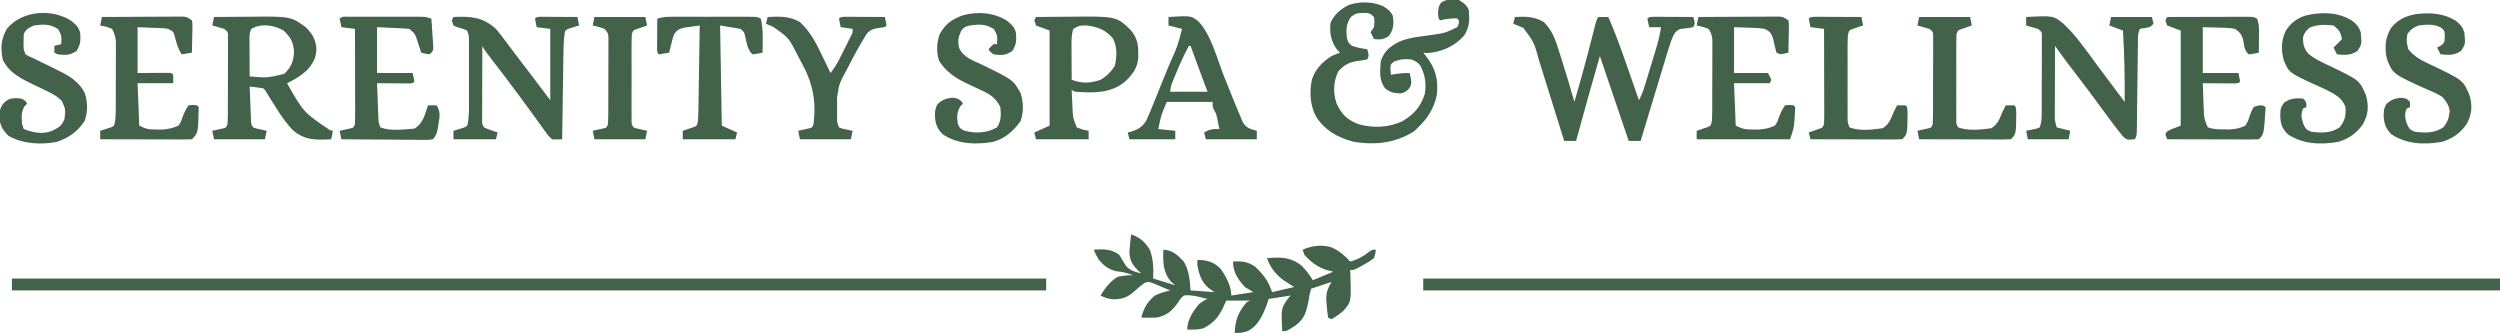 <?xml version="1.0" encoding="UTF-8"?>
<svg version="1.1" xmlns="http://www.w3.org/2000/svg" width="1472" height="196">
<path d="M0 0 C209.22 0 418.44 0 634 0 C634 2.31 634 4.62 634 7 C424.78 7 215.56 7 0 7 C0 4.69 0 2.38 0 0 Z " fill="#426249" transform="translate(838,164)"/>
<path d="M0 0 C200.97 0 401.94 0 609 0 C609 2.31 609 4.62 609 7 C408.03 7 207.06 7 0 7 C0 4.69 0 2.38 0 0 Z " fill="#426249" transform="translate(7,164)"/>
<path d="M0 0 C5.252 1.846 8.049 4.311 11 9 C13.099 14.552 13.213 20.132 13 26 C17.29 27.32 21.58 28.64 26 30 C25.216 29.34 24.433 28.68 23.625 28 C18.707 22.379 18.743 16.208 19 9 C24.301 9.321 27.55 12.226 31 16 C34.192 21.533 34.571 26.741 35 33 C41.93 33.495 41.93 33.495 49 34 C47.907 33.216 46.814 32.432 45.688 31.625 C41.262 27.872 40.01 23.59 39 18 C39 17.01 39 16.02 39 15 C44.664 15.199 48.207 15.985 52.391 19.91 C55.665 24.161 59 30.531 59 36 C63.29 35.34 67.58 34.68 72 34 C70.35 33.01 68.7 32.02 67 31 C62.864 26.499 60 22.205 60 16 C65.306 15.682 68.561 16.01 73 19 C78.02 23.804 80.762 27.285 83 34 C87.29 33.01 91.58 32.02 96 31 C94.067 29.711 92.11 28.458 90.125 27.25 C85.108 23.638 82.174 19.84 80 14 C87.859 13.344 93.717 13.258 100.121 18.199 C102.931 20.892 104.95 23.693 107 27 C110.96 25.35 114.92 23.7 119 22 C117.02 21.474 117.02 21.474 115 20.938 C109.662 19.172 105.729 16.186 102 12 C101.505 10.515 101.505 10.515 101 9 C106.648 6.683 112.3 5.773 118.18 7.723 C122.618 9.791 125.76 12.355 129 16 C133.598 14.767 136.787 12.905 140.484 10.023 C142 9 142 9 144 9 C143.871 11.262 143.871 11.262 143 14 C140.348 16.02 140.348 16.02 137.062 17.812 C135.981 18.417 134.899 19.022 133.785 19.645 C131 21 131 21 129 21 C129.046 22.062 129.093 23.124 129.141 24.219 C129.622 39.712 129.622 39.712 125 45 C122.75 46.951 120.553 48.429 118 50 C117.34 49.67 116.68 49.34 116 49 C115.601 46.565 115.348 44.265 115.188 41.812 C115.078 40.499 114.968 39.185 114.855 37.832 C115.01 33.734 115.906 31.479 118 28 C117.385 28.205 116.77 28.41 116.137 28.621 C112.758 29.747 109.379 30.874 106 32 C105.109 35.056 105.109 35.056 104.562 38.688 C103.321 44.935 102.364 49.506 97.035 53.457 C91.638 57 91.638 57 89 57 C88.259 43.321 88.259 43.321 93 37 C93.33 36.67 93.66 36.34 94 36 C89.71 36.66 85.42 37.32 81 38 C80.443 39.702 80.443 39.702 79.875 41.438 C77.558 47.521 74.582 54.239 68.375 57.062 C65 58 65 58 61 58 C61.239 50.486 63.137 45.778 68 40 C68.66 39.67 69.32 39.34 70 39 C65.38 39 60.76 39 56 39 C54.948 41.32 54.948 41.32 53.875 43.688 C51.02 49.389 48.216 52.268 42.562 55.312 C39.315 56.184 36.345 56.131 33 56 C33.312 49.915 36.234 45.594 40 41 C42.875 38.938 42.875 38.938 45 38 C43.606 37.66 42.21 37.328 40.812 37 C39.647 36.722 39.647 36.722 38.457 36.438 C35.799 35.964 33.686 35.631 31 36 C29.054 37.852 29.054 37.852 27.5 40.312 C23.973 45.187 20.95 47.78 15 49 C13.418 49.065 11.833 49.086 10.25 49.062 C9.451 49.053 8.652 49.044 7.828 49.035 C7.225 49.024 6.622 49.012 6 49 C7.327 43.559 9.706 39.565 14 36 C16.931 34.642 19.858 33.733 23 33 C20.925 32.106 18.839 31.236 16.75 30.375 C15.59 29.888 14.43 29.4 13.234 28.898 C10.166 27.736 10.166 27.736 7.797 28.664 C5.947 30.039 4.206 31.449 2.5 33 C-1.875 36.977 -4.974 38.339 -11.027 38.203 C-13.594 37.939 -15.701 37.149 -18 36 C-15.224 31.408 -12.563 28.014 -8 25 C-4.998 24.332 -2.071 24.075 1 24 C-2.24 22.815 -4.98 22.001 -8.438 21.75 C-13.186 20.75 -15.81 18.586 -19 15 C-20.938 11.625 -20.938 11.625 -22 9 C-16.298 8.658 -11.801 8.508 -7 12 C-6.166 13.308 -5.378 14.644 -4.625 16 C-2.742 19.359 -1.318 20.673 2.312 22 C3.529 22.33 4.746 22.66 6 23 C5.216 22.278 4.433 21.556 3.625 20.812 C0.192 17.134 -1.012 14.736 -0.977 9.668 C-0.861 8.519 -0.745 7.371 -0.625 6.188 C-0.514 5.026 -0.403 3.865 -0.289 2.668 C-0.194 1.788 -0.098 0.907 0 0 Z " fill="#426249" transform="translate(666,138)"/>
<path d="M0 0 C2.8 1.668 4.471 2.819 5.812 5.812 C6.324 11.777 6.381 15.874 3 21 C-2.57 27.363 -10.31 30.682 -18.688 31.25 C-19.451 31.168 -20.214 31.085 -21 31 C-20.59 31.508 -20.18 32.016 -19.758 32.539 C-13.827 40.115 -11.988 46.366 -13 56 C-14.787 63.878 -18.215 69.44 -24 75 C-24.763 75.743 -25.526 76.485 -26.312 77.25 C-37.121 84.288 -50.092 85.696 -62.59 83.316 C-71.684 80.759 -78.827 76.818 -84.035 68.77 C-87.679 62.088 -88.096 54.058 -86.5 46.691 C-84.455 40.543 -80.374 36.526 -75 33 C-73.352 32.288 -71.688 31.61 -70 31 C-70.619 30.361 -71.237 29.721 -71.875 29.062 C-75.355 24.047 -76.279 19.352 -75.562 13.312 C-73.186 8.273 -69.638 5.292 -64.664 2.855 C-58.204 0.781 -50.472 0.868 -44.312 3.812 C-41 6 -41 6 -39 9 C-38.152 13.765 -38.341 17.051 -41.125 21.062 C-44.423 23.285 -46.105 23.453 -50 23 C-50.66 21.68 -51.32 20.36 -52 19 C-51.34 18.01 -50.68 17.02 -50 16 C-49.667 12.958 -49.667 12.958 -50 10 C-52.393 7.607 -53.094 7.679 -56.375 7.625 C-59.753 7.69 -60.715 7.787 -63.5 9.875 C-66.297 13.837 -66.465 17.248 -66 22 C-65.261 24.983 -65.261 24.983 -63 27 C-60.041 28.002 -57.09 28.566 -54 29 C-52.875 32.75 -52.875 32.75 -54 35 C-56.293 35.457 -56.293 35.457 -59.188 35.812 C-64.663 36.723 -67.273 37.891 -71 42 C-73.911 48.064 -74.171 54.4 -72.09 60.797 C-69.14 67.209 -65.945 70.456 -59.285 73.062 C-50.647 75.528 -41.43 75.217 -33.312 71.375 C-26.346 67.344 -22.475 62.814 -20 55 C-19.175 48.852 -19.893 44.095 -22.734 38.594 C-24.302 36.62 -25.659 35.904 -28 35 C-31.788 34.656 -34.377 34.762 -37.938 36.125 C-40.35 37.897 -40.35 37.897 -40.312 41.188 C-40.158 42.58 -40.158 42.58 -40 44 C-38.391 43.752 -38.391 43.752 -36.75 43.5 C-33 43 -33 43 -29 43 C-27.791 48.318 -27.791 48.318 -28.688 51.25 C-30.357 53.477 -31.315 54.202 -34 55 C-38 54.857 -40.243 54.617 -43.375 52.062 C-47.157 47.263 -46.424 41.883 -46 36 C-43.982 30.053 -40.579 27.316 -35.082 24.512 C-28.969 21.948 -22.229 21.471 -15.717 20.539 C-7.995 19.374 -7.995 19.374 -1 16 C0.051 13.976 0.051 13.976 0 12 C-1.096 10.679 -1.096 10.679 -3.812 10.875 C-6.439 10.978 -8.49 11.349 -11 12 C-12 11 -12 11 -12.312 7.688 C-12 4 -12 4 -10.5 1.562 C-7.035 -0.603 -3.921 -0.778 0 0 Z " fill="#426249" transform="translate(859,0)"/>
<path d="M0 0 C6.353 -0.345 11.351 -0.323 17 3 C22.13 8.048 23.888 13.53 26 20.312 C26.34 21.369 26.681 22.425 27.031 23.514 C29.84 32.297 32.492 41.127 35 50 C38.815 36.963 42.382 23.88 45.727 10.714 C46.009 9.608 46.291 8.502 46.582 7.363 C46.832 6.376 47.082 5.389 47.339 4.372 C48 2 48 2 49 0 C50.98 0 52.96 0 55 0 C59.485 10.229 63.15 20.706 66.812 31.25 C67.416 32.978 68.019 34.706 68.623 36.434 C70.086 40.621 71.544 44.81 73 49 C75.009 45.38 76.161 41.546 77.348 37.602 C77.564 36.889 77.781 36.176 78.005 35.442 C78.461 33.938 78.916 32.434 79.368 30.929 C80.058 28.638 80.756 26.35 81.455 24.062 C81.899 22.596 82.342 21.13 82.785 19.664 C82.992 18.986 83.2 18.307 83.413 17.609 C84.565 13.76 85.43 9.976 86 6 C83.69 6 81.38 6 79 6 C78.618 4.344 78.286 2.675 78 1 C79 0 79 0 81.5 -0.114 C82.584 -0.108 83.668 -0.103 84.785 -0.098 C85.955 -0.094 87.125 -0.091 88.33 -0.088 C89.562 -0.08 90.793 -0.071 92.062 -0.062 C93.916 -0.056 93.916 -0.056 95.807 -0.049 C98.871 -0.037 101.936 -0.021 105 0 C106.125 3.75 106.125 3.75 105 6 C102.49 6.486 99.985 6.765 97.445 7.047 C93.887 8.434 93.52 10.57 92 14 C91.289 16.017 90.626 18.051 90.007 20.097 C89.647 21.278 89.287 22.459 88.916 23.675 C88.537 24.935 88.159 26.194 87.77 27.492 C87.371 28.807 86.971 30.121 86.572 31.435 C85.526 34.876 84.487 38.319 83.45 41.762 C82.388 45.283 81.32 48.801 80.252 52.32 C78.162 59.212 76.079 66.105 74 73 C71.69 73 69.38 73 67 73 C61.39 56.5 55.78 40 50 23 C46.497 35.261 42.999 47.516 39.625 59.812 C39.267 61.114 38.909 62.415 38.551 63.717 C37.7 66.811 36.849 69.905 36 73 C33.69 73 31.38 73 29 73 C28.783 72.304 28.567 71.607 28.344 70.89 C26.291 64.297 24.233 57.707 22.167 51.119 C21.105 47.733 20.046 44.345 18.992 40.957 C17.778 37.052 16.554 33.151 15.328 29.25 C14.955 28.044 14.582 26.839 14.198 25.597 C11.288 14.905 11.288 14.905 4.859 6.344 C3.815 5.926 3.815 5.926 2.75 5.5 C2.044 5.201 1.337 4.902 0.609 4.594 C-0.187 4.3 -0.187 4.3 -1 4 C-0.67 2.68 -0.34 1.36 0 0 Z " fill="#426249" transform="translate(892,10)"/>
<path d="M0 0 C4.926 -0.05 9.851 -0.086 14.777 -0.11 C16.448 -0.12 18.118 -0.133 19.789 -0.151 C45.099 -0.408 45.099 -0.408 54 6 C57.946 9.915 59.844 13.122 60.312 18.75 C60.214 24.12 58.046 27.889 54.387 31.664 C50.85 34.848 47.307 36.938 43 39 C52.796 56.198 52.796 56.198 68.375 66.688 C68.911 66.791 69.448 66.894 70 67 C69.67 68.65 69.34 70.3 69 72 C60.037 72.492 53.284 72.634 46.348 66.551 C40.2 60.114 35.718 52.058 31.012 44.547 C30.089 43.021 30.089 43.021 29 42 C27.653 41.769 26.296 41.588 24.938 41.438 C23.638 41.293 22.339 41.149 21 41 C21.138 44.625 21.287 48.25 21.438 51.875 C21.477 52.908 21.516 53.94 21.557 55.004 C21.599 55.99 21.64 56.976 21.684 57.992 C21.72 58.903 21.757 59.815 21.795 60.753 C21.866 63.035 21.866 63.035 23 65 C24.888 65.685 24.888 65.685 27.062 66.125 C27.796 66.293 28.529 66.46 29.285 66.633 C30.134 66.815 30.134 66.815 31 67 C30.67 68.65 30.34 70.3 30 72 C20.1 72 10.2 72 0 72 C-0.495 69.525 -0.495 69.525 -1 67 C-0.434 66.879 0.132 66.758 0.715 66.633 C1.448 66.465 2.182 66.298 2.938 66.125 C3.668 65.963 4.399 65.8 5.152 65.633 C7.207 65.17 7.207 65.17 8 63 C8.101 61.285 8.138 59.566 8.145 57.848 C8.152 56.773 8.158 55.699 8.165 54.592 C8.166 53.427 8.167 52.262 8.168 51.062 C8.173 49.276 8.173 49.276 8.178 47.453 C8.183 44.931 8.185 42.41 8.185 39.888 C8.187 36.016 8.206 32.145 8.225 28.273 C8.228 25.828 8.23 23.383 8.23 20.938 C8.241 19.191 8.241 19.191 8.252 17.408 C8.249 16.334 8.246 15.259 8.243 14.152 C8.245 12.729 8.245 12.729 8.247 11.277 C8.219 8.801 8.219 8.801 6 7 C3.682 6.281 1.349 5.609 -1 5 C-0.67 3.35 -0.34 1.7 0 0 Z M22 7 C20.643 9.714 20.888 11.848 20.902 14.883 C20.906 16.049 20.909 17.216 20.912 18.418 C20.92 19.641 20.929 20.865 20.938 22.125 C20.942 23.356 20.947 24.587 20.951 25.855 C20.963 28.904 20.979 31.952 21 35 C31.405 35.874 31.405 35.874 41.312 33.5 C45.374 29.722 46.826 26.214 47.125 20.691 C46.814 14.925 45.153 11.96 41 8 C35.531 4.725 27.6 3.568 22 7 Z " fill="#426249" transform="translate(126,10)"/>
<path d="M0 0 C16.066 -0.812 16.066 -0.812 22 4 C29.416 10.951 35.248 19.489 41.257 27.644 C44.564 32.114 47.91 36.554 51.25 41 C52.547 42.729 53.844 44.458 55.141 46.188 C55.693 46.924 56.245 47.66 56.813 48.418 C57.205 48.94 57.597 49.462 58 50 C58.131 35.961 57.851 22.014 57 8 C54.36 7.01 51.72 6.02 49 5 C49.33 3.35 49.66 1.7 50 0 C57.92 0 65.84 0 74 0 C74.495 1.98 74.495 1.98 75 4 C73 6 73 6 69.938 6.5 C68.968 6.665 67.999 6.83 67 7 C65.658 9.684 65.846 11.79 65.811 14.795 C65.794 16.01 65.777 17.224 65.76 18.476 C65.746 19.793 65.733 21.111 65.719 22.469 C65.701 23.829 65.682 25.189 65.663 26.549 C65.603 30.866 65.551 35.183 65.5 39.5 C65.441 44.502 65.379 49.503 65.308 54.505 C65.282 56.511 65.261 58.518 65.24 60.524 C65.223 61.739 65.207 62.954 65.189 64.205 C65.171 65.815 65.171 65.815 65.151 67.457 C65 70 65 70 64 72 C59.525 72.423 59.525 72.423 57.207 70.555 C56.406 69.559 56.406 69.559 55.59 68.543 C54.993 67.809 54.396 67.074 53.781 66.318 C50.989 62.684 48.244 59.028 45.562 55.312 C39.623 47.163 33.557 39.119 27.418 31.118 C26.467 29.876 26.467 29.876 25.496 28.609 C24.664 27.526 24.664 27.526 23.814 26.421 C21.489 23.318 19.246 20.161 17 17 C16.975 23.193 16.957 29.386 16.945 35.579 C16.94 37.686 16.933 39.793 16.925 41.899 C16.912 44.928 16.907 47.956 16.902 50.984 C16.897 51.926 16.892 52.868 16.887 53.838 C16.887 54.719 16.887 55.6 16.886 56.507 C16.883 57.666 16.883 57.666 16.88 58.849 C16.951 61.338 16.951 61.338 18 65 C20.64 65.66 23.28 66.32 26 67 C25.67 68.65 25.34 70.3 25 72 C17.08 72 9.16 72 1 72 C0.505 69.525 0.505 69.525 0 67 C0.849 66.836 0.849 66.836 1.715 66.668 C2.448 66.509 3.182 66.351 3.938 66.188 C4.668 66.037 5.399 65.886 6.152 65.73 C7.067 65.369 7.067 65.369 8 65 C9.003 61.992 9.132 59.97 9.145 56.826 C9.152 55.772 9.158 54.717 9.165 53.631 C9.166 52.493 9.167 51.356 9.168 50.184 C9.171 49.016 9.175 47.849 9.178 46.646 C9.183 44.177 9.185 41.708 9.185 39.24 C9.187 35.449 9.206 31.659 9.225 27.869 C9.228 25.474 9.23 23.079 9.23 20.684 C9.238 19.544 9.245 18.404 9.252 17.23 C9.249 16.179 9.246 15.128 9.243 14.045 C9.245 12.653 9.245 12.653 9.247 11.232 C9.213 8.796 9.213 8.796 7 7 C4.682 6.281 2.349 5.609 0 5 C0 3.35 0 1.7 0 0 Z " fill="#426249" transform="translate(1193,10)"/>
<path d="M0 0 C10.454 -0.424 16.949 -0.103 25 7 C27.122 9.473 29.059 12.071 31 14.688 C32.147 16.211 33.294 17.735 34.441 19.258 C35.319 20.43 35.319 20.43 36.215 21.626 C39.096 25.458 42.019 29.259 44.938 33.062 C48.991 38.351 53.002 43.669 57 49 C57 35.14 57 21.28 57 7 C54.36 6.67 51.72 6.34 49 6 C48.618 4.344 48.286 2.675 48 1 C49 0 49 0 51.317 -0.114 C52.317 -0.108 53.317 -0.103 54.348 -0.098 C55.427 -0.094 56.507 -0.091 57.619 -0.088 C59.324 -0.075 59.324 -0.075 61.062 -0.062 C62.773 -0.056 62.773 -0.056 64.518 -0.049 C67.345 -0.037 70.173 -0.021 73 0 C73.495 2.475 73.495 2.475 74 5 C73.434 5.159 72.868 5.317 72.285 5.48 C71.552 5.714 70.818 5.947 70.062 6.188 C68.966 6.518 68.966 6.518 67.848 6.855 C65.773 7.851 65.773 7.851 65.397 10.198 C64.978 13.155 64.839 15.997 64.795 18.984 C64.775 20.164 64.755 21.345 64.734 22.562 C64.718 23.827 64.701 25.091 64.684 26.395 C64.652 28.348 64.652 28.348 64.621 30.341 C64.566 33.792 64.516 37.243 64.468 40.693 C64.417 44.22 64.362 47.746 64.307 51.271 C64.199 58.181 64.098 65.09 64 72 C61.143 72.136 61.143 72.136 58 72 C55.719 69.824 55.719 69.824 53.5 66.688 C53.082 66.111 52.664 65.534 52.233 64.939 C51.307 63.66 50.389 62.374 49.478 61.083 C47.394 58.145 45.252 55.25 43.112 52.353 C41.947 50.774 40.784 49.194 39.624 47.612 C34.202 40.226 28.65 32.942 23.066 25.678 C22.419 24.834 21.772 23.99 21.105 23.121 C20.529 22.373 19.954 21.624 19.36 20.853 C18 19 18 19 17 17 C16.975 23.514 16.957 30.029 16.945 36.543 C16.94 38.761 16.933 40.978 16.925 43.196 C16.912 46.378 16.907 49.56 16.902 52.742 C16.897 53.738 16.892 54.734 16.887 55.76 C16.887 56.681 16.887 57.602 16.886 58.55 C16.883 59.769 16.883 59.769 16.88 61.013 C16.874 63.075 16.874 63.075 18 65 C19.883 65.903 19.883 65.903 22.062 66.625 C22.796 66.885 23.529 67.146 24.285 67.414 C25.134 67.704 25.134 67.704 26 68 C25.67 69.32 25.34 70.64 25 72 C16.75 72 8.5 72 0 72 C0 70.35 0 68.7 0 67 C0.566 66.841 1.132 66.683 1.715 66.52 C2.815 66.17 2.815 66.17 3.938 65.812 C4.668 65.592 5.399 65.372 6.152 65.145 C8.238 64.144 8.238 64.144 8.607 61.736 C8.98 59.137 9.127 56.697 9.129 54.074 C9.133 53.123 9.136 52.172 9.139 51.192 C9.137 50.177 9.135 49.163 9.133 48.117 C9.134 47.066 9.135 46.015 9.136 44.932 C9.136 42.714 9.135 40.497 9.13 38.28 C9.125 34.88 9.13 31.481 9.137 28.082 C9.136 25.927 9.135 23.772 9.133 21.617 C9.136 20.089 9.136 20.089 9.139 18.53 C9.136 17.585 9.133 16.641 9.129 15.667 C9.129 14.837 9.128 14.006 9.127 13.149 C9.082 10.814 9.082 10.814 8 8 C6.162 7.091 6.162 7.091 4 6.5 C1.812 5.844 1.812 5.844 0 5 C-0.33 4.01 -0.66 3.02 -1 2 C-0.67 1.34 -0.34 0.68 0 0 Z " fill="#426249" transform="translate(267,10)"/>
<path d="M0 0 C2.838 2.295 4.836 4.056 5.344 7.746 C5.53 12.007 5.46 14.162 3.07 17.82 C-1.052 20.483 -3.083 20.383 -7.93 19.758 C-9.93 18.258 -9.93 18.258 -10.93 16.758 C-9.555 15.258 -9.555 15.258 -7.93 13.758 C-7.27 13.758 -6.61 13.758 -5.93 13.758 C-5.486 9.943 -5.669 8.171 -7.742 4.883 C-12.402 1.776 -16.486 2.029 -21.93 2.758 C-25.042 3.588 -25.042 3.588 -26.93 5.758 C-28.739 9.678 -29.128 11.89 -28.164 16.109 C-25.644 21.574 -19.842 23.446 -14.68 25.883 C3.679 34.82 3.679 34.82 8.07 42.758 C9.714 48.118 9.777 53.551 8.07 58.883 C3.957 64.796 -1.219 69.363 -8.246 71.324 C-18.662 73.007 -28.924 72.719 -37.867 66.82 C-41.218 63.469 -42.255 60.533 -42.43 55.82 C-42.369 53.075 -42.291 51.337 -40.832 48.996 C-38.112 46.465 -35.882 45.751 -32.242 45.258 C-28.93 45.758 -28.93 45.758 -26.992 47.258 C-26.642 47.753 -26.291 48.248 -25.93 48.758 C-26.425 49.253 -26.92 49.748 -27.43 50.258 C-29.541 53.777 -29.629 56.75 -28.93 60.758 C-27.705 63.4 -27.705 63.4 -24.93 64.758 C-18.347 66.46 -11.922 66.141 -5.93 62.758 C-3.369 59.07 -3.468 55.146 -3.93 50.758 C-6.843 45.153 -10.097 43.177 -15.617 40.695 C-17.058 40.007 -18.498 39.319 -19.938 38.629 C-21.268 38.005 -22.599 37.381 -23.93 36.758 C-30.622 33.561 -35.738 30.032 -39.93 23.758 C-41.715 18.422 -41.439 13.34 -39.742 8.07 C-36.349 1.87 -32.544 -0.88 -25.93 -3.242 C-17.494 -5.684 -7.455 -4.799 0 0 Z " fill="#426249" transform="translate(592.93,12.242)"/>
<path d="M0 0 C2.667 2.112 3.983 3.532 5.07 6.793 C5.744 13.75 5.744 13.75 3.133 17.793 C-0.979 20.478 -4.157 20.261 -8.93 19.793 C-9.59 18.473 -10.25 17.153 -10.93 15.793 C-10.27 15.442 -9.61 15.092 -8.93 14.73 C-6.572 12.842 -6.572 12.842 -6.43 9.293 C-6.57 5.815 -6.57 5.815 -8.621 4.098 C-12.795 1.739 -17.277 2.282 -21.93 2.793 C-24.988 4.041 -26.299 4.991 -28.305 7.543 C-29.26 10.981 -28.834 13.357 -27.93 16.793 C-23.877 21.828 -18.904 23.965 -13.18 26.605 C4.354 35.067 4.354 35.067 8.133 43.855 C9.924 50.148 9.555 55.163 6.391 60.871 C2.752 66.168 -2.047 69.551 -8.211 71.324 C-18.599 73.115 -28.945 72.74 -37.867 66.855 C-41.218 63.504 -42.255 60.568 -42.43 55.855 C-42.369 53.11 -42.291 51.372 -40.832 49.031 C-38.07 46.461 -35.886 45.788 -32.18 45.355 C-28.93 45.793 -28.93 45.793 -26.93 47.793 C-26.93 48.783 -26.93 49.773 -26.93 50.793 C-27.92 51.288 -27.92 51.288 -28.93 51.793 C-30.241 55.222 -29.896 56.909 -28.867 60.48 C-27.232 63.897 -27.232 63.897 -24.367 65.293 C-18.49 66.148 -12.426 66.316 -7.367 62.793 C-4.621 59.414 -4.045 57.387 -3.547 53.172 C-4.14 49.485 -5.498 47.633 -7.93 44.793 C-10.838 42.991 -13.907 41.685 -17.055 40.355 C-36.948 31.398 -36.948 31.398 -40.375 22.961 C-42.045 16.435 -41.644 10.421 -38.25 4.547 C-34.378 -0.597 -29.485 -2.828 -23.246 -3.926 C-15.142 -4.91 -7.113 -4.449 0 0 Z " fill="#426249" transform="translate(1445.93,12.207)"/>
<path d="M0 0 C2.667 2.112 3.983 3.532 5.07 6.793 C5.744 13.75 5.744 13.75 3.133 17.793 C-0.979 20.478 -4.157 20.261 -8.93 19.793 C-9.59 18.473 -10.25 17.153 -10.93 15.793 C-8.455 13.318 -8.455 13.318 -5.93 10.793 C-7.199 5.969 -7.199 5.969 -10.93 2.793 C-15.812 2.211 -20.418 2.176 -24.992 4.043 C-27.142 5.985 -28.152 6.995 -28.93 9.793 C-28.856 13.82 -28.527 16.051 -25.98 19.215 C-22.036 22.549 -17.844 24.454 -13.18 26.605 C4.354 35.067 4.354 35.067 8.133 43.855 C9.924 50.148 9.555 55.163 6.391 60.871 C2.752 66.168 -2.047 69.551 -8.211 71.324 C-18.599 73.115 -28.945 72.74 -37.867 66.855 C-41.274 63.449 -42.232 60.582 -42.305 55.793 C-42.242 52.266 -42.187 51.145 -40.055 48.23 C-36.191 45.617 -33.61 45.542 -28.93 45.793 C-26.93 47.793 -26.93 47.793 -26.93 50.793 C-27.92 51.288 -27.92 51.288 -28.93 51.793 C-30.241 55.222 -29.896 56.909 -28.867 60.48 C-27.232 63.897 -27.232 63.897 -24.367 65.293 C-18.49 66.148 -12.426 66.316 -7.367 62.793 C-4.173 58.862 -3.565 55.795 -3.93 50.793 C-5.737 45.493 -10.194 43.275 -14.93 40.793 C-17.069 39.8 -19.216 38.822 -21.367 37.855 C-37.17 30.651 -37.17 30.651 -40.34 22.996 C-41.867 17.291 -41.734 11.922 -39.367 6.48 C-36.607 1.703 -32.989 -1.139 -27.793 -2.953 C-18.492 -5.307 -8.36 -5.229 0 0 Z " fill="#426249" transform="translate(1384.93,12.207)"/>
<path d="M0 0 C2.838 2.295 4.836 4.056 5.344 7.746 C5.53 12.007 5.46 14.162 3.07 17.82 C-1.001 20.45 -3.147 20.228 -7.93 19.758 C-8.59 19.428 -9.25 19.098 -9.93 18.758 C-9.93 17.438 -9.93 16.118 -9.93 14.758 C-8.61 14.428 -7.29 14.098 -5.93 13.758 C-5.486 9.943 -5.669 8.171 -7.742 4.883 C-12.381 1.79 -16.505 1.992 -21.93 2.758 C-25.049 4.13 -26.419 4.737 -27.93 7.758 C-28.025 9.234 -28.06 10.716 -28.055 12.195 C-28.057 12.978 -28.06 13.76 -28.062 14.566 C-28.014 16.937 -28.014 16.937 -26.93 19.758 C-25.14 20.868 -25.14 20.868 -22.93 21.758 C-22.145 22.14 -21.36 22.522 -20.551 22.915 C-19.689 23.334 -18.826 23.752 -17.938 24.184 C-15.976 25.146 -14.015 26.108 -12.055 27.07 C-11.074 27.544 -10.093 28.018 -9.082 28.506 C-1.94 32.028 4.441 35.308 8.07 42.758 C9.697 48.23 9.846 53.634 7.883 59.008 C3.679 65.386 -1.549 68.999 -8.734 71.348 C-18.192 73.115 -28.444 72.479 -36.93 67.758 C-40.498 64.189 -42.083 61.442 -42.242 56.445 C-42.214 52.922 -41.996 51.864 -40.055 48.758 C-37.245 46.113 -36.411 45.793 -32.492 45.508 C-28.93 45.758 -28.93 45.758 -26.992 47.258 C-26.642 47.753 -26.291 48.248 -25.93 48.758 C-26.425 49.253 -26.92 49.748 -27.43 50.258 C-29.631 53.927 -29.2 56.501 -28.93 60.758 C-28.6 61.748 -28.27 62.738 -27.93 63.758 C-22.589 65.787 -17.306 66.949 -11.781 65 C-7.792 63.171 -5.53 62.008 -3.93 57.758 C-3.298 52.195 -3.298 52.195 -5.473 47.254 C-8.548 44.129 -11.673 42.577 -15.617 40.758 C-17.057 40.064 -18.495 39.368 -19.934 38.672 C-20.623 38.342 -21.313 38.013 -22.024 37.673 C-29.477 34.094 -36.574 30.683 -40.305 22.883 C-41.7 15.908 -41.372 11.049 -37.93 4.758 C-29.132 -5.995 -11.518 -7.414 0 0 Z " fill="#426249" transform="translate(41.93,12.242)"/>
<path d="M0 0 C4.462 -0.05 8.923 -0.086 13.385 -0.11 C14.897 -0.12 16.408 -0.133 17.92 -0.151 C47.212 -0.481 47.212 -0.481 55.559 7.488 C60.204 12.792 60.296 17.296 60.207 24.062 C59.768 30.295 56.47 34.261 52.051 38.387 C43.446 45.156 33.421 44.697 23 44 C22.34 43.67 21.68 43.34 21 43 C21.114 45.73 21.241 48.458 21.375 51.188 C21.406 51.956 21.437 52.725 21.469 53.518 C21.771 59.498 21.771 59.498 24 65 C27.535 66.38 27.535 66.38 31 67 C31 68.65 31 70.3 31 72 C20.77 72 10.54 72 0 72 C-0.33 70.68 -0.66 69.36 -1 68 C1.97 66.68 4.94 65.36 8 64 C8 45.52 8 27.04 8 8 C5.36 7.01 2.72 6.02 0 5 C-0.33 4.01 -0.66 3.02 -1 2 C-0.67 1.34 -0.34 0.68 0 0 Z M22 7 C20.809 10.332 20.885 13.568 20.902 17.078 C20.906 18.238 20.909 19.398 20.912 20.594 C20.92 21.8 20.929 23.007 20.938 24.25 C20.942 25.472 20.947 26.694 20.951 27.953 C20.963 30.969 20.979 33.984 21 37 C27.328 39.242 31.618 39.118 38 37 C41.649 34.838 44.162 32.312 46.438 28.75 C47.624 22.948 47.978 17.921 45.25 12.562 C40.701 7.382 36.736 6.008 30 5 C25.608 4.986 25.608 4.986 22 7 Z " fill="#426249" transform="translate(610,10)"/>
<path d="M0 0 C7.227 -0.025 14.453 -0.043 21.68 -0.055 C24.14 -0.06 26.6 -0.067 29.06 -0.075 C32.589 -0.088 36.119 -0.093 39.648 -0.098 C40.754 -0.103 41.859 -0.108 42.998 -0.113 C44.019 -0.113 45.039 -0.113 46.091 -0.114 C46.993 -0.116 47.894 -0.118 48.823 -0.12 C51 0 51 0 53 1 C53.902 3.707 54.119 5.238 54.098 8.012 C54.094 8.769 54.091 9.526 54.088 10.307 C54.075 11.485 54.075 11.485 54.062 12.688 C54.058 13.485 54.053 14.282 54.049 15.104 C54.037 17.069 54.019 19.035 54 21 C51.125 21.625 51.125 21.625 48 22 C45.314 19.314 45.334 16.953 44.758 13.289 C43.703 10.103 42.786 8.929 40 7 C36.752 6.375 33.551 6.305 30.25 6.25 C27.198 6.168 24.145 6.085 21 6 C21 14.91 21 23.82 21 33 C27.93 33 34.86 33 42 33 C42.495 35.475 42.495 35.475 43 38 C42 39 42 39 39.959 39.114 C38.647 39.106 38.647 39.106 37.309 39.098 C36.364 39.094 35.42 39.091 34.447 39.088 C33.454 39.08 32.461 39.071 31.438 39.062 C30.44 39.058 29.443 39.053 28.416 39.049 C25.944 39.037 23.472 39.021 21 39 C21.11 42.396 21.241 45.792 21.375 49.188 C21.406 50.147 21.437 51.107 21.469 52.096 C21.507 53.027 21.546 53.958 21.586 54.918 C21.633 56.198 21.633 56.198 21.681 57.505 C22.041 60.322 22.694 62.476 24 65 C27.3 66.1 29.84 66.167 33.312 66.188 C34.422 66.202 35.532 66.216 36.676 66.23 C40.228 65.984 42.793 65.563 46 64 C47.607 61.444 47.607 61.444 48.562 58.438 C49.629 55.434 49.629 55.434 51 53 C53.527 52.098 53.527 52.098 56 52 C56.99 52.495 56.99 52.495 58 53 C57.017 68.983 57.017 68.983 54 72 C52.312 72.094 50.62 72.117 48.929 72.114 C47.848 72.113 46.767 72.113 45.654 72.113 C43.89 72.106 43.89 72.106 42.09 72.098 C40.893 72.096 39.696 72.095 38.462 72.093 C34.621 72.088 30.779 72.075 26.938 72.062 C24.34 72.057 21.743 72.053 19.146 72.049 C12.764 72.038 6.382 72.021 0 72 C-0.33 71.01 -0.66 70.02 -1 69 C0 67 0 67 8 64 C8 45.52 8 27.04 8 8 C5.36 7.01 2.72 6.02 0 5 C-0.33 4.01 -0.66 3.02 -1 2 C-0.67 1.34 -0.34 0.68 0 0 Z " fill="#426249" transform="translate(1276,10)"/>
<path d="M0 0 C7.066 -0.051 14.132 -0.086 21.198 -0.11 C23.602 -0.12 26.007 -0.134 28.411 -0.151 C31.864 -0.175 35.317 -0.186 38.77 -0.195 C39.848 -0.206 40.926 -0.216 42.037 -0.227 C43.538 -0.227 43.538 -0.227 45.07 -0.227 C45.951 -0.231 46.833 -0.236 47.741 -0.241 C50 0 50 0 53 2 C53.341 3.971 53.341 3.971 53.293 6.352 C53.278 7.628 53.278 7.628 53.264 8.93 C53.239 9.819 53.213 10.709 53.188 11.625 C53.167 12.971 53.167 12.971 53.146 14.344 C53.111 16.563 53.062 18.781 53 21 C48.25 22.125 48.25 22.125 46 21 C45.184 18.246 44.591 15.469 43.977 12.664 C42.776 9.389 42.148 8.514 39 7 C35.919 6.511 32.866 6.398 29.75 6.312 C26.863 6.209 23.975 6.106 21 6 C21 14.91 21 23.82 21 33 C27.6 33 34.2 33 41 33 C41.66 34.32 42.32 35.64 43 37 C42.505 37.99 42.505 37.99 42 39 C35.07 39 28.14 39 21 39 C21.33 47.25 21.66 55.5 22 64 C26.102 66.051 27.911 66.271 32.375 66.25 C34.026 66.258 34.026 66.258 35.711 66.266 C39.193 65.984 41.827 65.468 45 64 C46.486 61.981 46.486 61.981 47.25 59.562 C48.334 56.676 49.263 54.605 51 52 C53.562 51.75 53.562 51.75 56 52 C56.33 52.33 56.66 52.66 57 53 C56.962 55.065 56.843 57.128 56.688 59.188 C56.609 60.315 56.53 61.443 56.449 62.605 C56 66 56 66 54 72 C35.85 72 17.7 72 -1 72 C-1 70.35 -1 68.7 -1 67 C-0.434 66.818 0.132 66.636 0.715 66.449 C1.448 66.198 2.182 65.946 2.938 65.688 C3.668 65.444 4.399 65.2 5.152 64.949 C7.359 64.088 7.359 64.088 8 61 C8.097 59.38 8.138 57.756 8.145 56.133 C8.152 55.145 8.158 54.157 8.165 53.139 C8.166 52.074 8.167 51.008 8.168 49.91 C8.171 48.814 8.175 47.718 8.178 46.589 C8.183 44.27 8.185 41.95 8.185 39.631 C8.187 36.08 8.206 32.529 8.225 28.979 C8.228 26.727 8.23 24.475 8.23 22.223 C8.238 21.159 8.245 20.095 8.252 19 C8.249 18.008 8.246 17.017 8.243 15.996 C8.244 15.126 8.246 14.256 8.247 13.359 C7.973 10.742 7.489 9.17 6 7 C2.454 5.701 2.454 5.701 -1 5 C-0.67 3.35 -0.34 1.7 0 0 Z " fill="#426249" transform="translate(1000,10)"/>
<path d="M0 0 C7.066 -0.051 14.132 -0.086 21.198 -0.11 C23.602 -0.12 26.007 -0.134 28.411 -0.151 C31.864 -0.175 35.317 -0.186 38.77 -0.195 C39.848 -0.206 40.926 -0.216 42.037 -0.227 C43.538 -0.227 43.538 -0.227 45.07 -0.227 C45.951 -0.231 46.833 -0.236 47.741 -0.241 C50 0 50 0 53 2 C53.341 3.971 53.341 3.971 53.293 6.352 C53.278 7.628 53.278 7.628 53.264 8.93 C53.239 9.819 53.213 10.709 53.188 11.625 C53.167 12.971 53.167 12.971 53.146 14.344 C53.111 16.563 53.062 18.781 53 21 C50.03 21.495 50.03 21.495 47 22 C44.669 18.504 43.915 15.309 42.879 11.277 C42.122 8.665 42.122 8.665 39 7 C36.975 6.636 36.975 6.636 34.77 6.586 C34.046 6.55 33.323 6.515 32.577 6.478 C31.665 6.444 30.753 6.41 29.812 6.375 C26.904 6.251 23.996 6.128 21 6 C21 14.91 21 23.82 21 33 C27.537 32.96 27.537 32.96 34.074 32.91 C35.288 32.906 35.288 32.906 36.527 32.902 C37.776 32.894 37.776 32.894 39.051 32.886 C41 33 41 33 42 34 C42 35.65 42 37.3 42 39 C35.07 39 28.14 39 21 39 C21.33 47.25 21.66 55.5 22 64 C26.102 66.051 27.911 66.271 32.375 66.25 C34.026 66.258 34.026 66.258 35.711 66.266 C39.193 65.984 41.827 65.468 45 64 C46.486 61.981 46.486 61.981 47.25 59.562 C48.334 56.676 49.263 54.605 51 52 C53.562 51.75 53.562 51.75 56 52 C56.33 52.33 56.66 52.66 57 53 C56.69 68.31 56.69 68.31 53 72 C51.312 72.094 49.62 72.117 47.929 72.114 C46.848 72.113 45.767 72.113 44.654 72.113 C42.89 72.106 42.89 72.106 41.09 72.098 C39.893 72.096 38.696 72.095 37.462 72.093 C33.621 72.088 29.779 72.075 25.938 72.062 C23.34 72.057 20.743 72.053 18.146 72.049 C11.764 72.038 5.382 72.021 -1 72 C-1 70.35 -1 68.7 -1 67 C-0.434 66.83 0.132 66.66 0.715 66.484 C1.448 66.242 2.182 66 2.938 65.75 C3.668 65.518 4.399 65.286 5.152 65.047 C7.156 64.181 7.156 64.181 7.606 62.233 C8.026 59.851 8.134 57.638 8.145 55.219 C8.152 54.274 8.158 53.33 8.165 52.357 C8.166 51.343 8.167 50.329 8.168 49.285 C8.171 48.237 8.175 47.189 8.178 46.11 C8.183 43.895 8.185 41.68 8.185 39.465 C8.187 36.079 8.206 32.693 8.225 29.307 C8.228 27.154 8.23 25.001 8.23 22.848 C8.238 21.836 8.245 20.824 8.252 19.782 C8.249 18.835 8.246 17.887 8.243 16.91 C8.244 16.081 8.246 15.251 8.247 14.397 C7.956 11.571 7.336 9.51 6 7 C2.465 5.62 2.465 5.62 -1 5 C-0.67 3.35 -0.34 1.7 0 0 Z " fill="#426249" transform="translate(60,10)"/>
<path d="M0 0 C1.487 -0.005 1.487 -0.005 3.004 -0.01 C4.083 -0.008 5.162 -0.006 6.274 -0.003 C7.375 -0.004 8.476 -0.005 9.611 -0.006 C11.946 -0.007 14.282 -0.005 16.617 -0.001 C20.197 0.004 23.776 -0.001 27.356 -0.007 C29.62 -0.007 31.885 -0.005 34.149 -0.003 C35.762 -0.006 35.762 -0.006 37.407 -0.01 C38.903 -0.005 38.903 -0.005 40.43 0 C41.308 0.001 42.187 0.002 43.092 0.002 C45.344 0.129 45.344 0.129 48.344 1.129 C48.57 4.253 48.772 7.379 48.969 10.504 C49.034 11.394 49.098 12.283 49.165 13.2 C49.216 14.05 49.268 14.901 49.321 15.778 C49.373 16.563 49.426 17.349 49.479 18.158 C49.344 20.129 49.344 20.129 47.344 22.129 C44.719 21.754 44.719 21.754 42.344 21.129 C42.151 20.526 41.958 19.923 41.758 19.301 C41.498 18.502 41.238 17.703 40.969 16.879 C40.714 16.09 40.459 15.302 40.196 14.489 C38.754 9.999 38.754 9.999 35.344 7.129 C33.898 6.979 32.445 6.881 30.993 6.813 C30.226 6.775 29.46 6.737 28.67 6.698 C27.696 6.654 26.722 6.611 25.719 6.567 C22.625 6.423 19.532 6.278 16.344 6.129 C16.344 15.039 16.344 23.949 16.344 33.129 C23.274 33.129 30.204 33.129 37.344 33.129 C37.839 35.604 37.839 35.604 38.344 38.129 C37.344 39.129 37.344 39.129 35.303 39.243 C33.991 39.235 33.991 39.235 32.653 39.227 C31.709 39.224 30.764 39.221 29.792 39.217 C28.798 39.209 27.805 39.201 26.782 39.192 C25.785 39.187 24.788 39.183 23.76 39.178 C21.288 39.166 18.816 39.15 16.344 39.129 C16.483 42.901 16.631 46.671 16.782 50.442 C16.821 51.514 16.86 52.586 16.901 53.69 C16.943 54.718 16.985 55.746 17.028 56.805 C17.064 57.753 17.101 58.701 17.139 59.677 C17.259 62.266 17.259 62.266 18.344 65.129 C24.34 67.514 31.996 66.278 38.282 65.879 C43.405 62.952 44.55 57.537 46.344 52.129 C47.994 52.129 49.644 52.129 51.344 52.129 C53.772 55.817 53.31 58.438 52.594 62.692 C52.414 63.828 52.233 64.963 52.047 66.133 C51.344 69.129 51.344 69.129 49.344 72.129 C47.054 72.49 47.054 72.49 44.16 72.47 C42.539 72.47 42.539 72.47 40.884 72.469 C39.714 72.454 38.543 72.438 37.336 72.422 C36.141 72.418 34.945 72.414 33.713 72.41 C29.881 72.393 26.051 72.355 22.219 72.317 C19.627 72.302 17.034 72.288 14.442 72.276 C8.076 72.243 1.71 72.192 -4.656 72.129 C-5.151 69.654 -5.151 69.654 -5.656 67.129 C-5.09 67.008 -4.524 66.887 -3.941 66.762 C-3.207 66.595 -2.474 66.427 -1.718 66.254 C-0.987 66.092 -0.256 65.93 0.497 65.762 C2.551 65.3 2.551 65.3 3.344 63.129 C3.435 61.342 3.462 59.551 3.458 57.762 C3.458 56.641 3.458 55.52 3.458 54.365 C3.452 53.15 3.447 51.935 3.442 50.684 C3.44 49.444 3.439 48.204 3.438 46.926 C3.433 43.628 3.424 40.33 3.413 37.033 C3.403 33.668 3.398 30.303 3.393 26.938 C3.382 20.335 3.365 13.732 3.344 7.129 C0.704 6.799 -1.936 6.469 -4.656 6.129 C-5.038 4.473 -5.37 2.805 -5.656 1.129 C-4.033 -0.494 -2.241 0.002 0 0 Z " fill="#426249" transform="translate(205.656,9.871)"/>
<path d="M0 0 C13.137 -0.777 13.137 -0.777 17.375 2.361 C25.053 10.108 28.587 24.567 32.562 34.562 C37.539 47.083 37.539 47.083 42.727 59.516 C43.256 60.759 43.256 60.759 43.795 62.028 C45.85 65.392 48.277 66.051 52 67 C52 68.65 52 70.3 52 72 C42.1 72 32.2 72 22 72 C21.67 70.68 21.34 69.36 21 68 C24.135 66.142 26.375 65.799 30 66 C29.715 64.582 29.422 63.166 29.125 61.75 C28.963 60.961 28.8 60.172 28.633 59.359 C28.082 56.982 28.082 56.982 26.93 54.891 C26 53 26 53 26 50 C17.09 50 8.18 50 -1 50 C-4.414 58.033 -4.414 58.033 -6 66 C-2.7 66.33 0.6 66.66 4 67 C4 68.65 4 70.3 4 72 C-4.91 72 -13.82 72 -23 72 C-23.33 70.68 -23.66 69.36 -24 68 C-23.426 67.872 -22.851 67.744 -22.26 67.613 C-18.06 66.282 -15.628 64.964 -13.184 61.212 C-11.472 57.561 -9.957 53.882 -8.5 50.125 C-7.95 48.772 -7.397 47.421 -6.841 46.071 C-5.728 43.353 -4.633 40.63 -3.553 37.9 C-2.146 34.348 -0.684 30.822 0.797 27.301 C5.28 17.423 5.28 17.423 8 7 C5.36 6.34 2.72 5.68 0 5 C0 3.35 0 1.7 0 0 Z M12 17 C8.881 22.866 6.161 28.839 3.688 35 C3.421 35.659 3.155 36.318 2.88 36.996 C1.469 40.394 1.469 40.394 1 44 C8.26 44 15.52 44 23 44 C21.639 40.38 21.639 40.38 20.25 36.688 C17.791 30.14 15.37 23.58 13 17 C12.67 17 12.34 17 12 17 Z " fill="#426249" transform="translate(688,10)"/>
<path d="M0 0 C1.114 -0.003 2.229 -0.006 3.377 -0.01 C4.58 -0.008 5.784 -0.006 7.023 -0.003 C8.257 -0.004 9.491 -0.005 10.763 -0.006 C14.042 -0.007 17.32 -0.003 20.599 0.002 C22.613 0.004 24.626 0.002 26.639 -0.001 C30.496 -0.007 34.353 -0.006 38.211 -0.003 C39.416 -0.005 40.621 -0.007 41.863 -0.01 C42.974 -0.006 44.085 -0.003 45.23 0 C46.212 0.001 47.193 0.002 48.204 0.002 C50.551 0.129 50.551 0.129 52.551 1.129 C54.041 7.69 53.641 14.439 53.551 21.129 C50.676 21.754 50.676 21.754 47.551 22.129 C44.582 19.16 44.302 15.669 43.332 11.661 C42.724 8.991 42.724 8.991 40.551 7.129 C34.611 6.139 34.611 6.139 28.551 5.129 C28.881 24.599 29.211 44.069 29.551 64.129 C32.521 65.449 35.491 66.769 38.551 68.129 C38.056 70.109 38.056 70.109 37.551 72.129 C27.321 72.129 17.091 72.129 6.551 72.129 C6.551 70.479 6.551 68.829 6.551 67.129 C7.116 66.948 7.682 66.766 8.265 66.579 C8.999 66.327 9.732 66.076 10.488 65.817 C11.219 65.573 11.95 65.33 12.703 65.079 C14.91 64.217 14.91 64.217 15.551 61.129 C15.667 59.305 15.727 57.476 15.756 55.648 C15.776 54.527 15.796 53.406 15.816 52.251 C15.841 50.437 15.841 50.437 15.867 48.586 C15.888 47.348 15.909 46.109 15.93 44.833 C15.984 41.543 16.034 38.254 16.083 34.964 C16.133 31.606 16.189 28.247 16.244 24.889 C16.351 18.303 16.453 11.716 16.551 5.129 C14.611 5.385 12.674 5.659 10.738 5.942 C9.12 6.168 9.12 6.168 7.469 6.399 C4.446 7.155 3.366 7.66 1.551 10.129 C0.546 12.85 0.546 12.85 -0.137 15.817 C-0.388 16.811 -0.64 17.805 -0.899 18.829 C-1.08 19.588 -1.262 20.347 -1.449 21.129 C-3.441 21.511 -5.442 21.843 -7.449 22.129 C-8.449 21.129 -8.449 21.129 -8.563 19.18 C-8.555 17.931 -8.555 17.931 -8.547 16.657 C-8.544 15.758 -8.541 14.858 -8.537 13.932 C-8.529 12.987 -8.521 12.041 -8.512 11.067 C-8.507 10.117 -8.503 9.168 -8.498 8.19 C-8.486 5.836 -8.47 3.483 -8.449 1.129 C-5.36 0.1 -3.237 0.003 0 0 Z " fill="#426249" transform="translate(395.449,9.871)"/>
<path d="M0 0 C6.815 -0.338 13.007 -0.589 19 3 C25.024 8.497 28.486 15.224 31.938 22.5 C32.431 23.513 32.924 24.526 33.432 25.57 C34.632 28.042 35.821 30.518 37 33 C39.187 30.225 40.898 27.461 42.48 24.305 C42.922 23.424 43.363 22.544 43.818 21.637 C44.27 20.725 44.722 19.814 45.188 18.875 C45.883 17.496 45.883 17.496 46.592 16.09 C47.029 15.212 47.467 14.334 47.918 13.43 C48.318 12.628 48.718 11.826 49.13 11 C50.133 9.058 50.133 9.058 50 7 C47.69 6.67 45.38 6.34 43 6 C42.618 4.344 42.286 2.675 42 1 C43 0 43 0 45.5 -0.114 C46.584 -0.108 47.668 -0.103 48.785 -0.098 C49.955 -0.094 51.125 -0.091 52.33 -0.088 C53.562 -0.08 54.793 -0.071 56.062 -0.062 C57.916 -0.056 57.916 -0.056 59.807 -0.049 C62.871 -0.037 65.936 -0.021 69 0 C69.382 1.656 69.714 3.325 70 5 C69 6 69 6 67.145 6.219 C63.644 6.641 60.896 7.025 58.439 9.698 C54.542 15.935 51.047 22.333 47.688 28.875 C47.151 29.906 46.614 30.938 46.061 32 C42.131 39.294 42.131 39.294 40.867 47.344 C40.866 48.178 40.865 49.012 40.863 49.871 C40.869 51.172 40.869 51.172 40.875 52.5 C40.871 53.368 40.867 54.235 40.863 55.129 C40.865 56.38 40.865 56.38 40.867 57.656 C40.869 58.798 40.869 58.798 40.871 59.963 C40.926 62.203 40.926 62.203 42 65 C43.874 65.802 43.874 65.802 46.062 66.188 C47.163 66.425 47.163 66.425 48.285 66.668 C48.851 66.778 49.417 66.887 50 67 C49.67 68.65 49.34 70.3 49 72 C39.1 72 29.2 72 19 72 C18.67 70.35 18.34 68.7 18 67 C18.566 66.879 19.132 66.758 19.715 66.633 C20.448 66.465 21.182 66.298 21.938 66.125 C22.668 65.963 23.399 65.8 24.152 65.633 C26.207 65.17 26.207 65.17 27 63 C28.684 49.435 26.523 38.815 20 27 C19.212 25.52 18.424 24.039 17.637 22.559 C12.433 12.264 12.433 12.264 3.312 5.812 C2.504 5.468 1.696 5.124 0.863 4.77 C0.248 4.516 -0.366 4.262 -1 4 C-0.67 2.68 -0.34 1.36 0 0 Z " fill="#426249" transform="translate(452,10)"/>
<path d="M0 0 C1.252 0.005 2.503 0.01 3.793 0.016 C4.789 0.018 4.789 0.018 5.806 0.02 C7.936 0.026 10.065 0.038 12.195 0.051 C13.636 0.056 15.077 0.061 16.517 0.065 C20.056 0.076 23.594 0.093 27.133 0.114 C27.463 1.764 27.793 3.414 28.133 5.114 C27.567 5.295 27.001 5.477 26.418 5.664 C25.684 5.916 24.951 6.167 24.195 6.426 C23.464 6.67 22.733 6.913 21.98 7.164 C19.773 8.026 19.773 8.026 19.133 11.114 C19.04 12.77 19.005 14.429 19.003 16.088 C19 17.099 18.997 18.11 18.994 19.152 C18.996 20.243 18.998 21.334 19 22.457 C18.999 23.578 18.998 24.699 18.997 25.853 C18.996 28.224 18.998 30.594 19.002 32.965 C19.008 36.599 19.002 40.233 18.996 43.867 C18.997 46.168 18.998 48.469 19 50.77 C18.998 51.86 18.996 52.951 18.994 54.075 C18.997 55.086 19 56.097 19.003 57.139 C19.004 58.029 19.005 58.92 19.006 59.837 C19.042 62.279 19.042 62.279 20.133 65.114 C25.945 67.43 33.586 66.477 39.633 65.614 C43.423 63.339 44.484 60.084 46.133 56.114 C46.79 54.776 47.454 53.441 48.133 52.114 C49.799 52.071 51.466 52.073 53.133 52.114 C54.133 53.114 54.133 53.114 54.32 56.551 C54.184 69.062 54.184 69.062 51.133 72.114 C49.445 72.207 47.753 72.231 46.062 72.227 C44.981 72.227 43.9 72.227 42.786 72.227 C41.022 72.219 41.022 72.219 39.222 72.211 C38.025 72.21 36.828 72.208 35.595 72.207 C31.753 72.201 27.912 72.189 24.07 72.176 C21.473 72.171 18.876 72.166 16.279 72.162 C9.897 72.151 3.515 72.135 -2.867 72.114 C-3.197 70.794 -3.527 69.474 -3.867 68.114 C-3.302 67.92 -2.736 67.727 -2.153 67.528 C-1.052 67.137 -1.052 67.137 0.07 66.739 C0.801 66.483 1.532 66.228 2.285 65.965 C4.319 65.261 4.319 65.261 5.133 63.114 C5.223 61.326 5.25 59.535 5.246 57.746 C5.246 56.625 5.246 55.504 5.246 54.349 C5.241 53.134 5.236 51.92 5.23 50.668 C5.229 49.428 5.227 48.188 5.226 46.91 C5.221 43.612 5.212 40.315 5.201 37.017 C5.191 33.652 5.186 30.287 5.181 26.922 C5.17 20.319 5.154 13.716 5.133 7.114 C2.493 6.784 -0.147 6.454 -2.867 6.114 C-3.25 4.457 -3.581 2.789 -3.867 1.114 C-2.867 0.114 -2.867 0.114 0 0 Z " fill="#426249" transform="translate(1068.867,9.886)"/>
<path d="M0 0 C9.9 0 19.8 0 30 0 C30.33 1.65 30.66 3.3 31 5 C30.434 5.193 29.868 5.387 29.285 5.586 C28.185 5.977 28.185 5.977 27.062 6.375 C25.966 6.758 25.966 6.758 24.848 7.148 C22.813 7.853 22.813 7.853 22 10 C21.904 11.685 21.872 13.373 21.871 15.061 C21.867 16.115 21.864 17.17 21.861 18.256 C21.863 19.399 21.865 20.541 21.867 21.719 C21.866 22.888 21.865 24.056 21.864 25.261 C21.864 27.735 21.865 30.21 21.87 32.685 C21.875 36.484 21.87 40.283 21.863 44.082 C21.864 46.482 21.865 48.882 21.867 51.281 C21.865 52.424 21.863 53.567 21.861 54.744 C21.864 55.799 21.867 56.853 21.871 57.939 C21.871 58.871 21.872 59.802 21.873 60.761 C21.854 63.038 21.854 63.038 23 65 C28.987 67.166 36.32 66.383 42.5 65.5 C46.29 63.226 47.352 59.971 49 56 C49.657 54.662 50.321 53.327 51 52 C52.666 51.957 54.334 51.959 56 52 C57 53 57 53 57.188 56.438 C57.052 68.948 57.052 68.948 54 72 C52.312 72.094 50.62 72.117 48.929 72.114 C47.848 72.113 46.767 72.113 45.654 72.113 C43.89 72.106 43.89 72.106 42.09 72.098 C40.893 72.096 39.696 72.095 38.462 72.093 C34.621 72.088 30.779 72.075 26.938 72.062 C24.34 72.057 21.743 72.053 19.146 72.049 C12.764 72.038 6.382 72.021 0 72 C-0.495 69.525 -0.495 69.525 -1 67 C-0.434 66.879 0.132 66.758 0.715 66.633 C1.448 66.465 2.182 66.298 2.938 66.125 C3.668 65.963 4.399 65.8 5.152 65.633 C7.207 65.17 7.207 65.17 8 63 C8.101 61.285 8.138 59.566 8.145 57.848 C8.152 56.773 8.158 55.699 8.165 54.592 C8.166 53.427 8.167 52.262 8.168 51.062 C8.173 49.276 8.173 49.276 8.178 47.453 C8.183 44.931 8.185 42.41 8.185 39.888 C8.187 36.016 8.206 32.145 8.225 28.273 C8.228 25.828 8.23 23.383 8.23 20.938 C8.241 19.191 8.241 19.191 8.252 17.408 C8.249 16.334 8.246 15.259 8.243 14.152 C8.245 12.729 8.245 12.729 8.247 11.277 C8.219 8.801 8.219 8.801 6 7 C3.682 6.281 1.349 5.609 -1 5 C-0.67 3.35 -0.34 1.7 0 0 Z " fill="#426249" transform="translate(1130,10)"/>
<path d="M0 0 C9.9 0 19.8 0 30 0 C30.33 1.65 30.66 3.3 31 5 C30.434 5.193 29.868 5.387 29.285 5.586 C28.185 5.977 28.185 5.977 27.062 6.375 C25.966 6.758 25.966 6.758 24.848 7.148 C22.813 7.853 22.813 7.853 22 10 C21.904 11.685 21.872 13.373 21.871 15.061 C21.867 16.115 21.864 17.17 21.861 18.256 C21.863 19.399 21.865 20.541 21.867 21.719 C21.866 22.888 21.865 24.056 21.864 25.261 C21.864 27.735 21.865 30.21 21.87 32.685 C21.875 36.484 21.87 40.283 21.863 44.082 C21.864 46.482 21.865 48.882 21.867 51.281 C21.865 52.424 21.863 53.567 21.861 54.744 C21.864 55.799 21.867 56.853 21.871 57.939 C21.871 58.871 21.872 59.802 21.873 60.761 C21.854 63.038 21.854 63.038 23 65 C24.888 65.685 24.888 65.685 27.062 66.125 C27.796 66.293 28.529 66.46 29.285 66.633 C30.134 66.815 30.134 66.815 31 67 C30.67 68.65 30.34 70.3 30 72 C20.1 72 10.2 72 0 72 C-0.495 69.525 -0.495 69.525 -1 67 C-0.434 66.879 0.132 66.758 0.715 66.633 C1.448 66.465 2.182 66.298 2.938 66.125 C3.668 65.963 4.399 65.8 5.152 65.633 C7.207 65.17 7.207 65.17 8 63 C8.101 61.321 8.138 59.638 8.145 57.955 C8.152 56.904 8.158 55.853 8.165 54.77 C8.166 53.63 8.167 52.491 8.168 51.316 C8.171 50.15 8.175 48.984 8.178 47.782 C8.183 45.311 8.185 42.84 8.185 40.37 C8.187 36.582 8.206 32.794 8.225 29.006 C8.228 26.609 8.23 24.213 8.23 21.816 C8.238 20.679 8.245 19.541 8.252 18.369 C8.249 17.315 8.246 16.26 8.243 15.174 C8.245 13.781 8.245 13.781 8.247 12.359 C8.157 9.731 8.157 9.731 6 7 C2.443 5.781 2.443 5.781 -1 5 C-0.67 3.35 -0.34 1.7 0 0 Z " fill="#426249" transform="translate(350,10)"/>
</svg>
